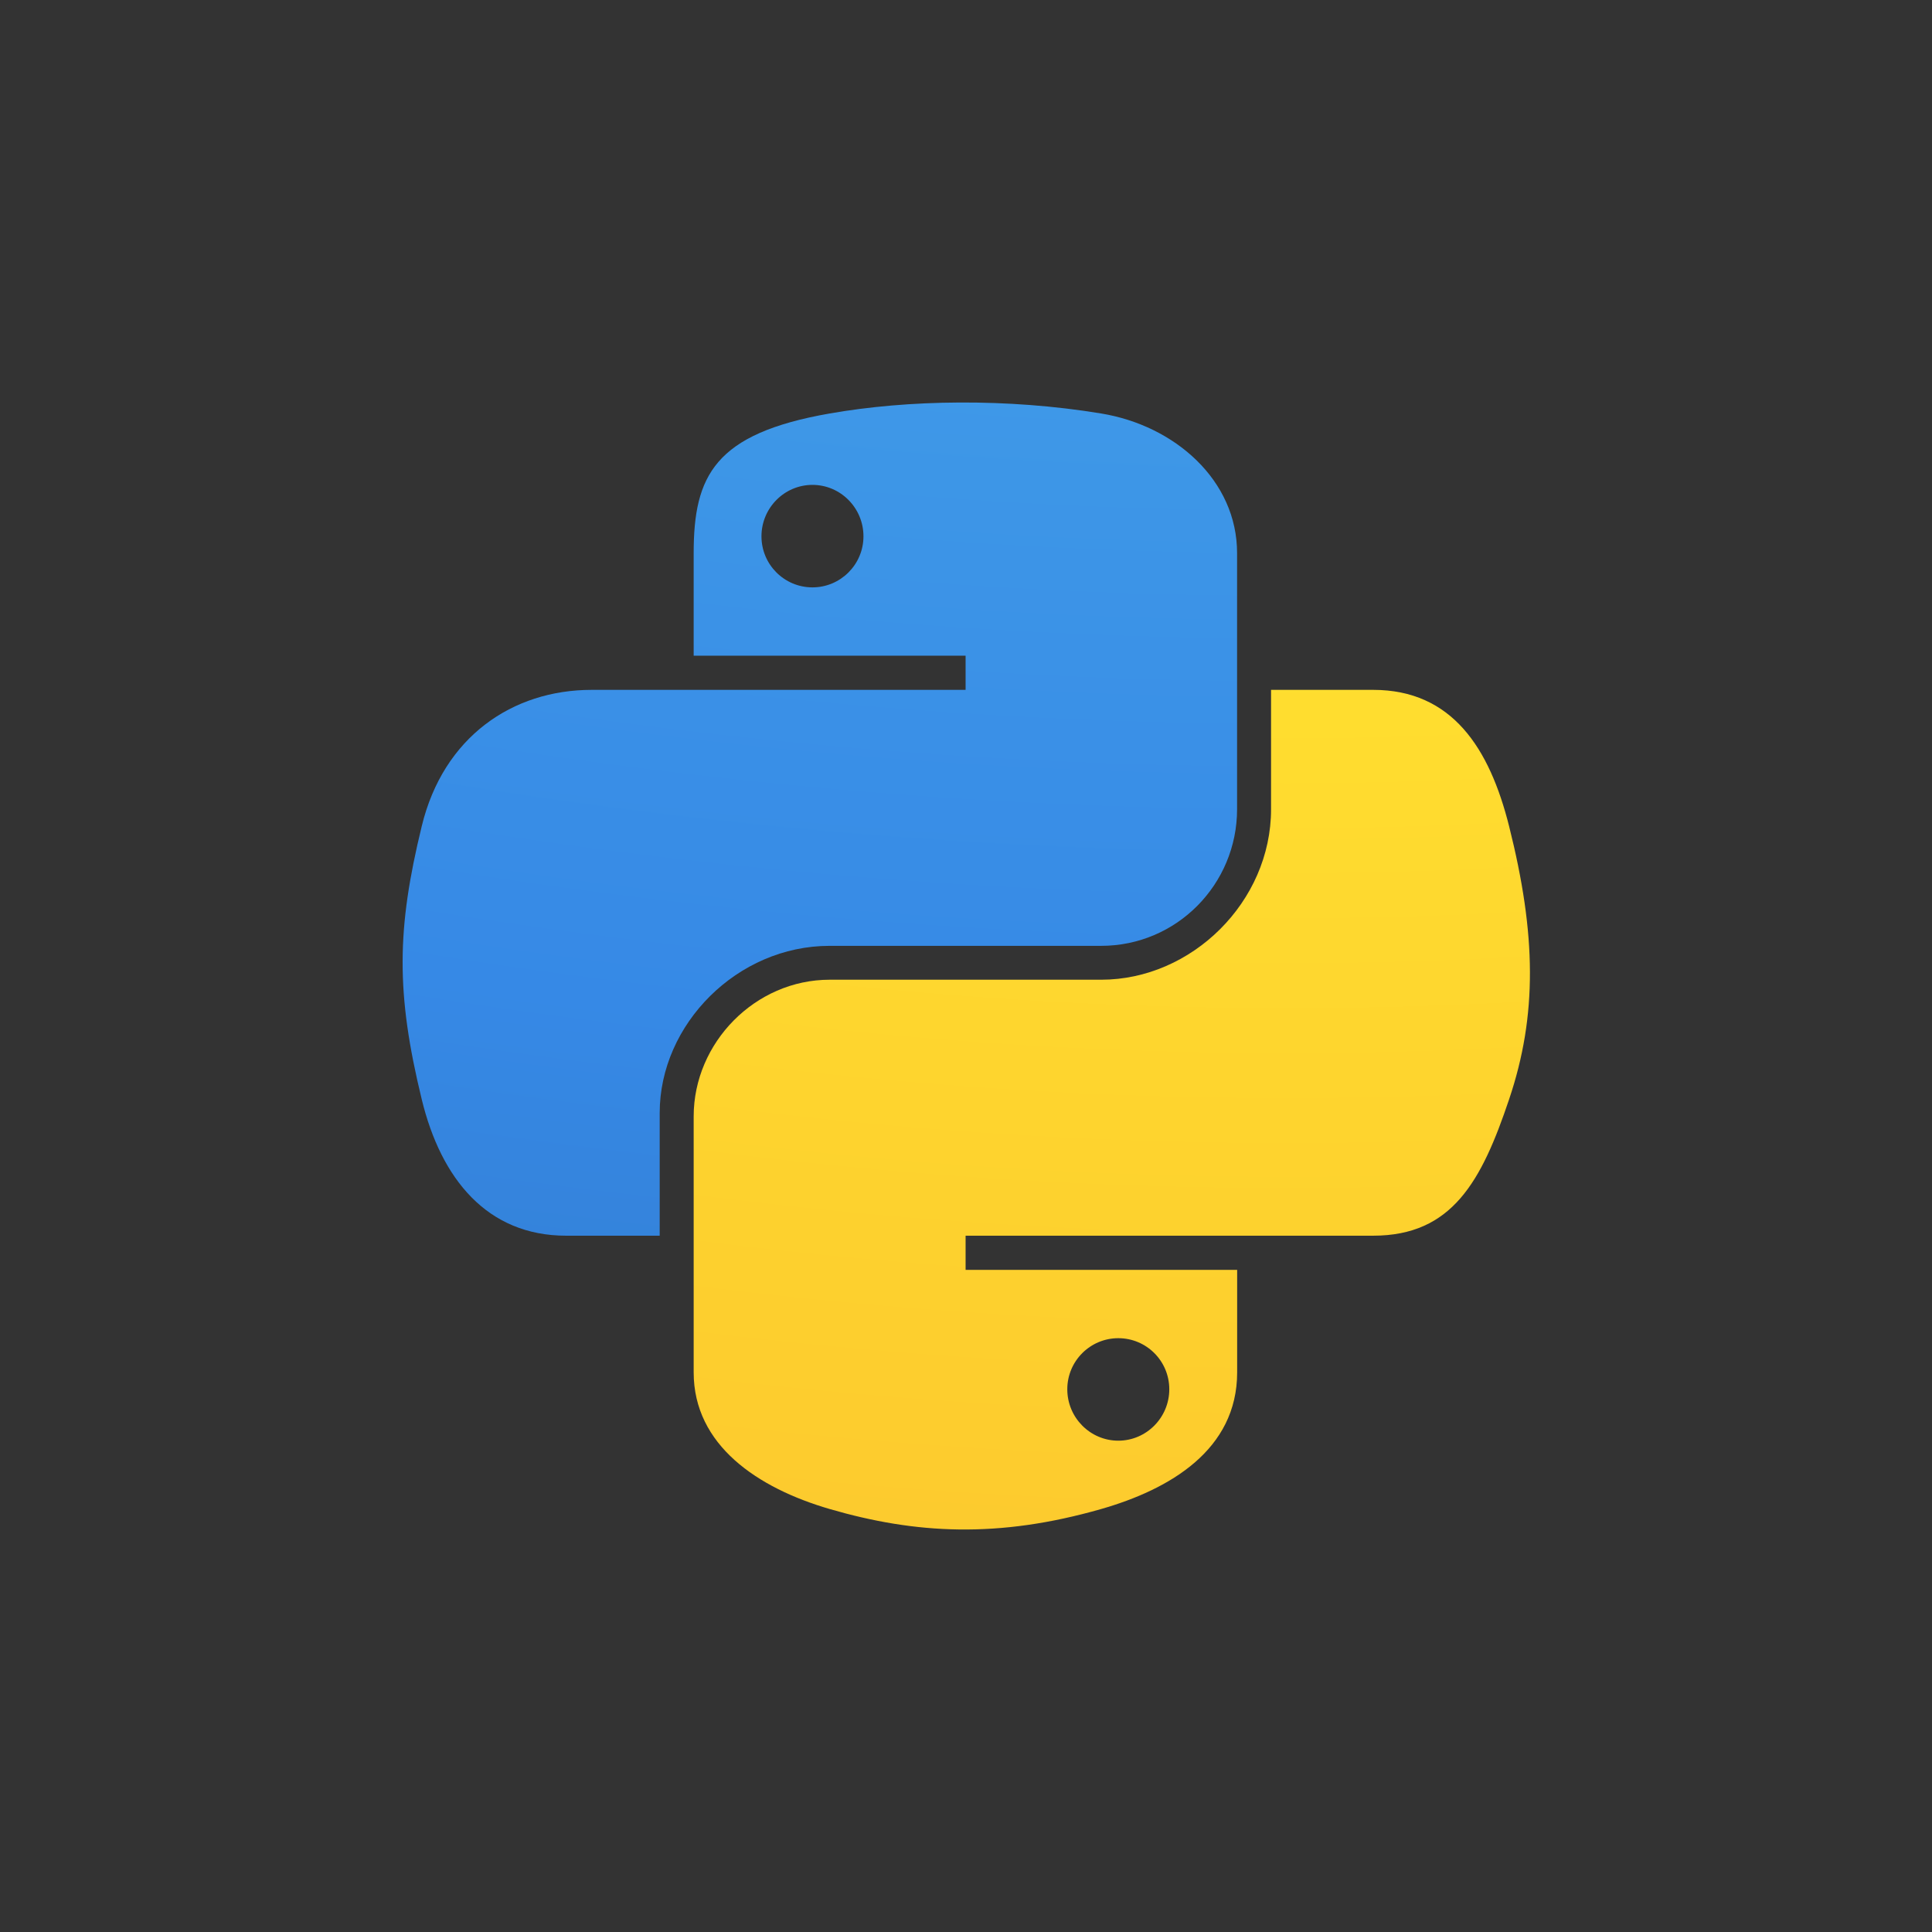 <?xml version="1.0" encoding="UTF-8" standalone="no"?>
<svg
   id="svg3828"
   height="24"
   width="24"
   version="1.1"
   sodipodi:docname="text-x-python.svg"
   inkscape:version="1.4 (e7c3feb100, 2024-10-09)"
   xmlns:inkscape="http://www.inkscape.org/namespaces/inkscape"
   xmlns:sodipodi="http://sodipodi.sourceforge.net/DTD/sodipodi-0.dtd"
   xmlns:xlink="http://www.w3.org/1999/xlink"
   xmlns="http://www.w3.org/2000/svg"
   xmlns:svg="http://www.w3.org/2000/svg"
   xmlns:rdf="http://www.w3.org/1999/02/22-rdf-syntax-ns#"
   xmlns:cc="http://creativecommons.org/ns#"
   xmlns:dc="http://purl.org/dc/elements/1.1/">
  <rect width="100%" height="100%" fill="#333333" stroke="none"/>
  <sodipodi:namedview
     id="namedview1"
     pagecolor="#ffffff"
     bordercolor="#000000"
     borderopacity="0.25"
     inkscape:showpageshadow="2"
     inkscape:pageopacity="0.0"
     inkscape:pagecheckerboard="0"
     inkscape:deskcolor="#d1d1d1"
     inkscape:zoom="47.166667"
     inkscape:cx="12"
     inkscape:cy="12"
     inkscape:current-layer="svg3828" />
  <defs
     id="defs3830">
    <linearGradient
       id="linearGradient3977">
      <stop
         offset="0"
         style="stop-color:#ffffff;stop-opacity:1"
         id="stop3979" />
      <stop
         offset="0"
         style="stop-color:#ffffff;stop-opacity:0.235"
         id="stop3981" />
      <stop
         offset="1"
         style="stop-color:#ffffff;stop-opacity:0.157"
         id="stop3983" />
      <stop
         offset="1"
         style="stop-color:#ffffff;stop-opacity:0.392"
         id="stop3985" />
    </linearGradient>
    <linearGradient
       id="linearGradient3600-4">
      <stop
         offset="0"
         style="stop-color:#f4f4f4;stop-opacity:1"
         id="stop3602-7" />
      <stop
         offset="1"
         style="stop-color:#dbdbdb;stop-opacity:1"
         id="stop3604-6" />
    </linearGradient>
    <linearGradient
       id="linearGradient5060">
      <stop
         offset="0"
         style="stop-color:#000000;stop-opacity:1"
         id="stop5062" />
      <stop
         offset="1"
         style="stop-color:#000000;stop-opacity:0"
         id="stop5064" />
    </linearGradient>
    <linearGradient
       id="linearGradient5048">
      <stop
         offset="0"
         style="stop-color:#000000;stop-opacity:0"
         id="stop5050" />
      <stop
         offset="0.5"
         style="stop-color:#000000;stop-opacity:1"
         id="stop5056" />
      <stop
         offset="1"
         style="stop-color:#000000;stop-opacity:0"
         id="stop5052" />
    </linearGradient>
    <linearGradient
       gradientTransform="matrix(0.405,0,0,0.514,2.27,-0.324)"
       gradientUnits="userSpaceOnUse"
       xlink:href="#linearGradient3977"
       id="linearGradient3013"
       y2="41.526"
       x2="24"
       y1="6.474"
       x1="24" />
    <linearGradient
       gradientTransform="matrix(0.457,0,0,0.435,1.029,0.904)"
       gradientUnits="userSpaceOnUse"
       xlink:href="#linearGradient3600-4"
       id="linearGradient3016"
       y2="47.013"
       x2="25.132"
       y1="0.985"
       x1="25.132" />
    <radialGradient
       gradientTransform="matrix(0.012,0,0,0.008,13.239,18.981)"
       gradientUnits="userSpaceOnUse"
       xlink:href="#linearGradient5060"
       id="radialGradient3021"
       fy="486.648"
       fx="605.714"
       r="117.143"
       cy="486.648"
       cx="605.714" />
    <radialGradient
       gradientTransform="matrix(-0.012,0,0,0.008,10.761,18.981)"
       gradientUnits="userSpaceOnUse"
       xlink:href="#linearGradient5060"
       id="radialGradient3024"
       fy="486.648"
       fx="605.714"
       r="117.143"
       cy="486.648"
       cx="605.714" />
    <linearGradient
       gradientTransform="matrix(0.035,0,0,0.008,-0.725,18.981)"
       gradientUnits="userSpaceOnUse"
       xlink:href="#linearGradient5048"
       id="linearGradient3027"
       y2="609.505"
       x2="302.857"
       y1="366.648"
       x1="302.857" />
    <radialGradient
       cx="3.332"
       cy="9.957"
       r="12.672"
       fx="2.802"
       fy="9.957"
       id="radialGradient3107"
       xlink:href="#linearGradient2867-449-88-871-390-598-476-591-434-148-57-177-8-3"
       gradientUnits="userSpaceOnUse"
       gradientTransform="matrix(-1.3864709e-7,5.715,-6.94,-1.7155228e-7,89.555,-52.46)" />
    <linearGradient
       id="linearGradient2867-449-88-871-390-598-476-591-434-148-57-177-8-3">
      <stop
         offset="0"
         style="stop-color:#90dbec;stop-opacity:1"
         id="stop3750-1-0" />
      <stop
         offset="0.262"
         style="stop-color:#55c1ec;stop-opacity:1"
         id="stop3752-3-7" />
      <stop
         offset="0.705"
         style="stop-color:#3689e6;stop-opacity:1"
         id="stop3754-1-8" />
      <stop
         offset="1"
         style="stop-color:#2b63a0;stop-opacity:1"
         id="stop3756-1-6" />
    </linearGradient>
    <radialGradient
       xlink:href="#linearGradient4530-1"
       id="radialGradient4528-6"
       gradientUnits="userSpaceOnUse"
       gradientTransform="matrix(0,4.223,-5.128,0,71.514,-44.79)"
       cx="5.14"
       cy="9.957"
       fx="4.61"
       fy="9.957"
       r="12.672" />
    <linearGradient
       id="linearGradient4530-1">
      <stop
         id="stop4532-9"
         style="stop-color:#fff3cb;stop-opacity:1"
         offset="0" />
      <stop
         id="stop4534-6"
         style="stop-color:#ffed8d;stop-opacity:1"
         offset="0.262" />
      <stop
         id="stop4536-5"
         style="stop-color:#ffde2f;stop-opacity:1"
         offset="0.661" />
      <stop
         id="stop4538-4"
         style="stop-color:#fbc02d;stop-opacity:1"
         offset="1" />
    </linearGradient>
  </defs>
  <g
     id="g4212"
     transform="matrix(0.896,0,0,0.886,-2.333,-1.878)">
    <path
       d="m 15.907,7.763 c -0.644,0.003 -1.26,0.058 -1.801,0.154 -1.595,0.282 -1.885,0.872 -1.885,1.959 l 0,1.437 3.77,0 0,0.479 -3.77,0 -1.415,0 c -1.096,0 -2.055,0.658 -2.355,1.911 -0.346,1.436 -0.361,2.332 0,3.831 0.268,1.116 0.908,1.911 2.003,1.911 l 1.296,0 0,-1.722 c 0,-1.244 1.077,-2.342 2.355,-2.342 l 3.765,0 c 1.048,0 1.885,-0.863 1.885,-1.916 l 0,-3.589 C 19.756,8.855 18.894,8.087 17.871,7.917 17.223,7.809 16.551,7.76 15.907,7.763 Z m -2.039,1.155 c 0.389,0 0.707,0.323 0.707,0.721 0,0.396 -0.318,0.716 -0.707,0.716 -0.391,0 -0.707,-0.32 -0.707,-0.716 0,-0.397 0.317,-0.721 0.707,-0.721 z"
       style="color:#000000;clip-rule:nonzero;display:inline;overflow:visible;visibility:visible;opacity:1;isolation:auto;mix-blend-mode:normal;color-interpolation:sRGB;color-interpolation-filters:linearRGB;solid-color:#000000;solid-opacity:1;fill:url(#radialGradient3107);fill-opacity:1;fill-rule:nonzero;stroke:none;stroke-width:1;stroke-linecap:butt;stroke-linejoin:miter;stroke-miterlimit:4;stroke-dasharray:none;stroke-dashoffset:0;stroke-opacity:1;marker:none;color-rendering:auto;image-rendering:auto;shape-rendering:auto;text-rendering:auto;enable-background:accumulate"
       id="path1948" />
    <path
       d="m 20.226,11.792 0,1.674 c 0,1.298 -1.1,2.39 -2.355,2.39 l -3.765,0 c -1.031,0 -1.885,0.883 -1.885,1.916 l 0,3.589 c 0,1.022 0.888,1.622 1.885,1.916 1.193,0.351 2.337,0.414 3.765,0 0.949,-0.275 1.885,-0.828 1.885,-1.916 l 0,-1.437 -3.765,0 0,-0.479 3.765,0 1.885,0 c 1.096,0 1.504,-0.764 1.885,-1.911 0.394,-1.181 0.377,-2.316 0,-3.831 -0.271,-1.091 -0.788,-1.911 -1.885,-1.911 l -1.415,0 z m -2.118,9.09 c 0.391,0 0.707,0.32 0.707,0.716 0,0.397 -0.317,0.721 -0.707,0.721 -0.389,0 -0.707,-0.323 -0.707,-0.721 0,-0.396 0.318,-0.716 0.707,-0.716 z"
       style="color:#000000;clip-rule:nonzero;display:inline;overflow:visible;visibility:visible;opacity:1;isolation:auto;mix-blend-mode:normal;color-interpolation:sRGB;color-interpolation-filters:linearRGB;solid-color:#000000;solid-opacity:1;fill:url(#radialGradient4528-6);fill-opacity:1;fill-rule:nonzero;stroke:none;stroke-width:1;stroke-linecap:butt;stroke-linejoin:miter;stroke-miterlimit:4;stroke-dasharray:none;stroke-dashoffset:0;stroke-opacity:1;marker:none;color-rendering:auto;image-rendering:auto;shape-rendering:auto;text-rendering:auto;enable-background:accumulate"
       id="path1950-4-1" />
  </g>
</svg>
